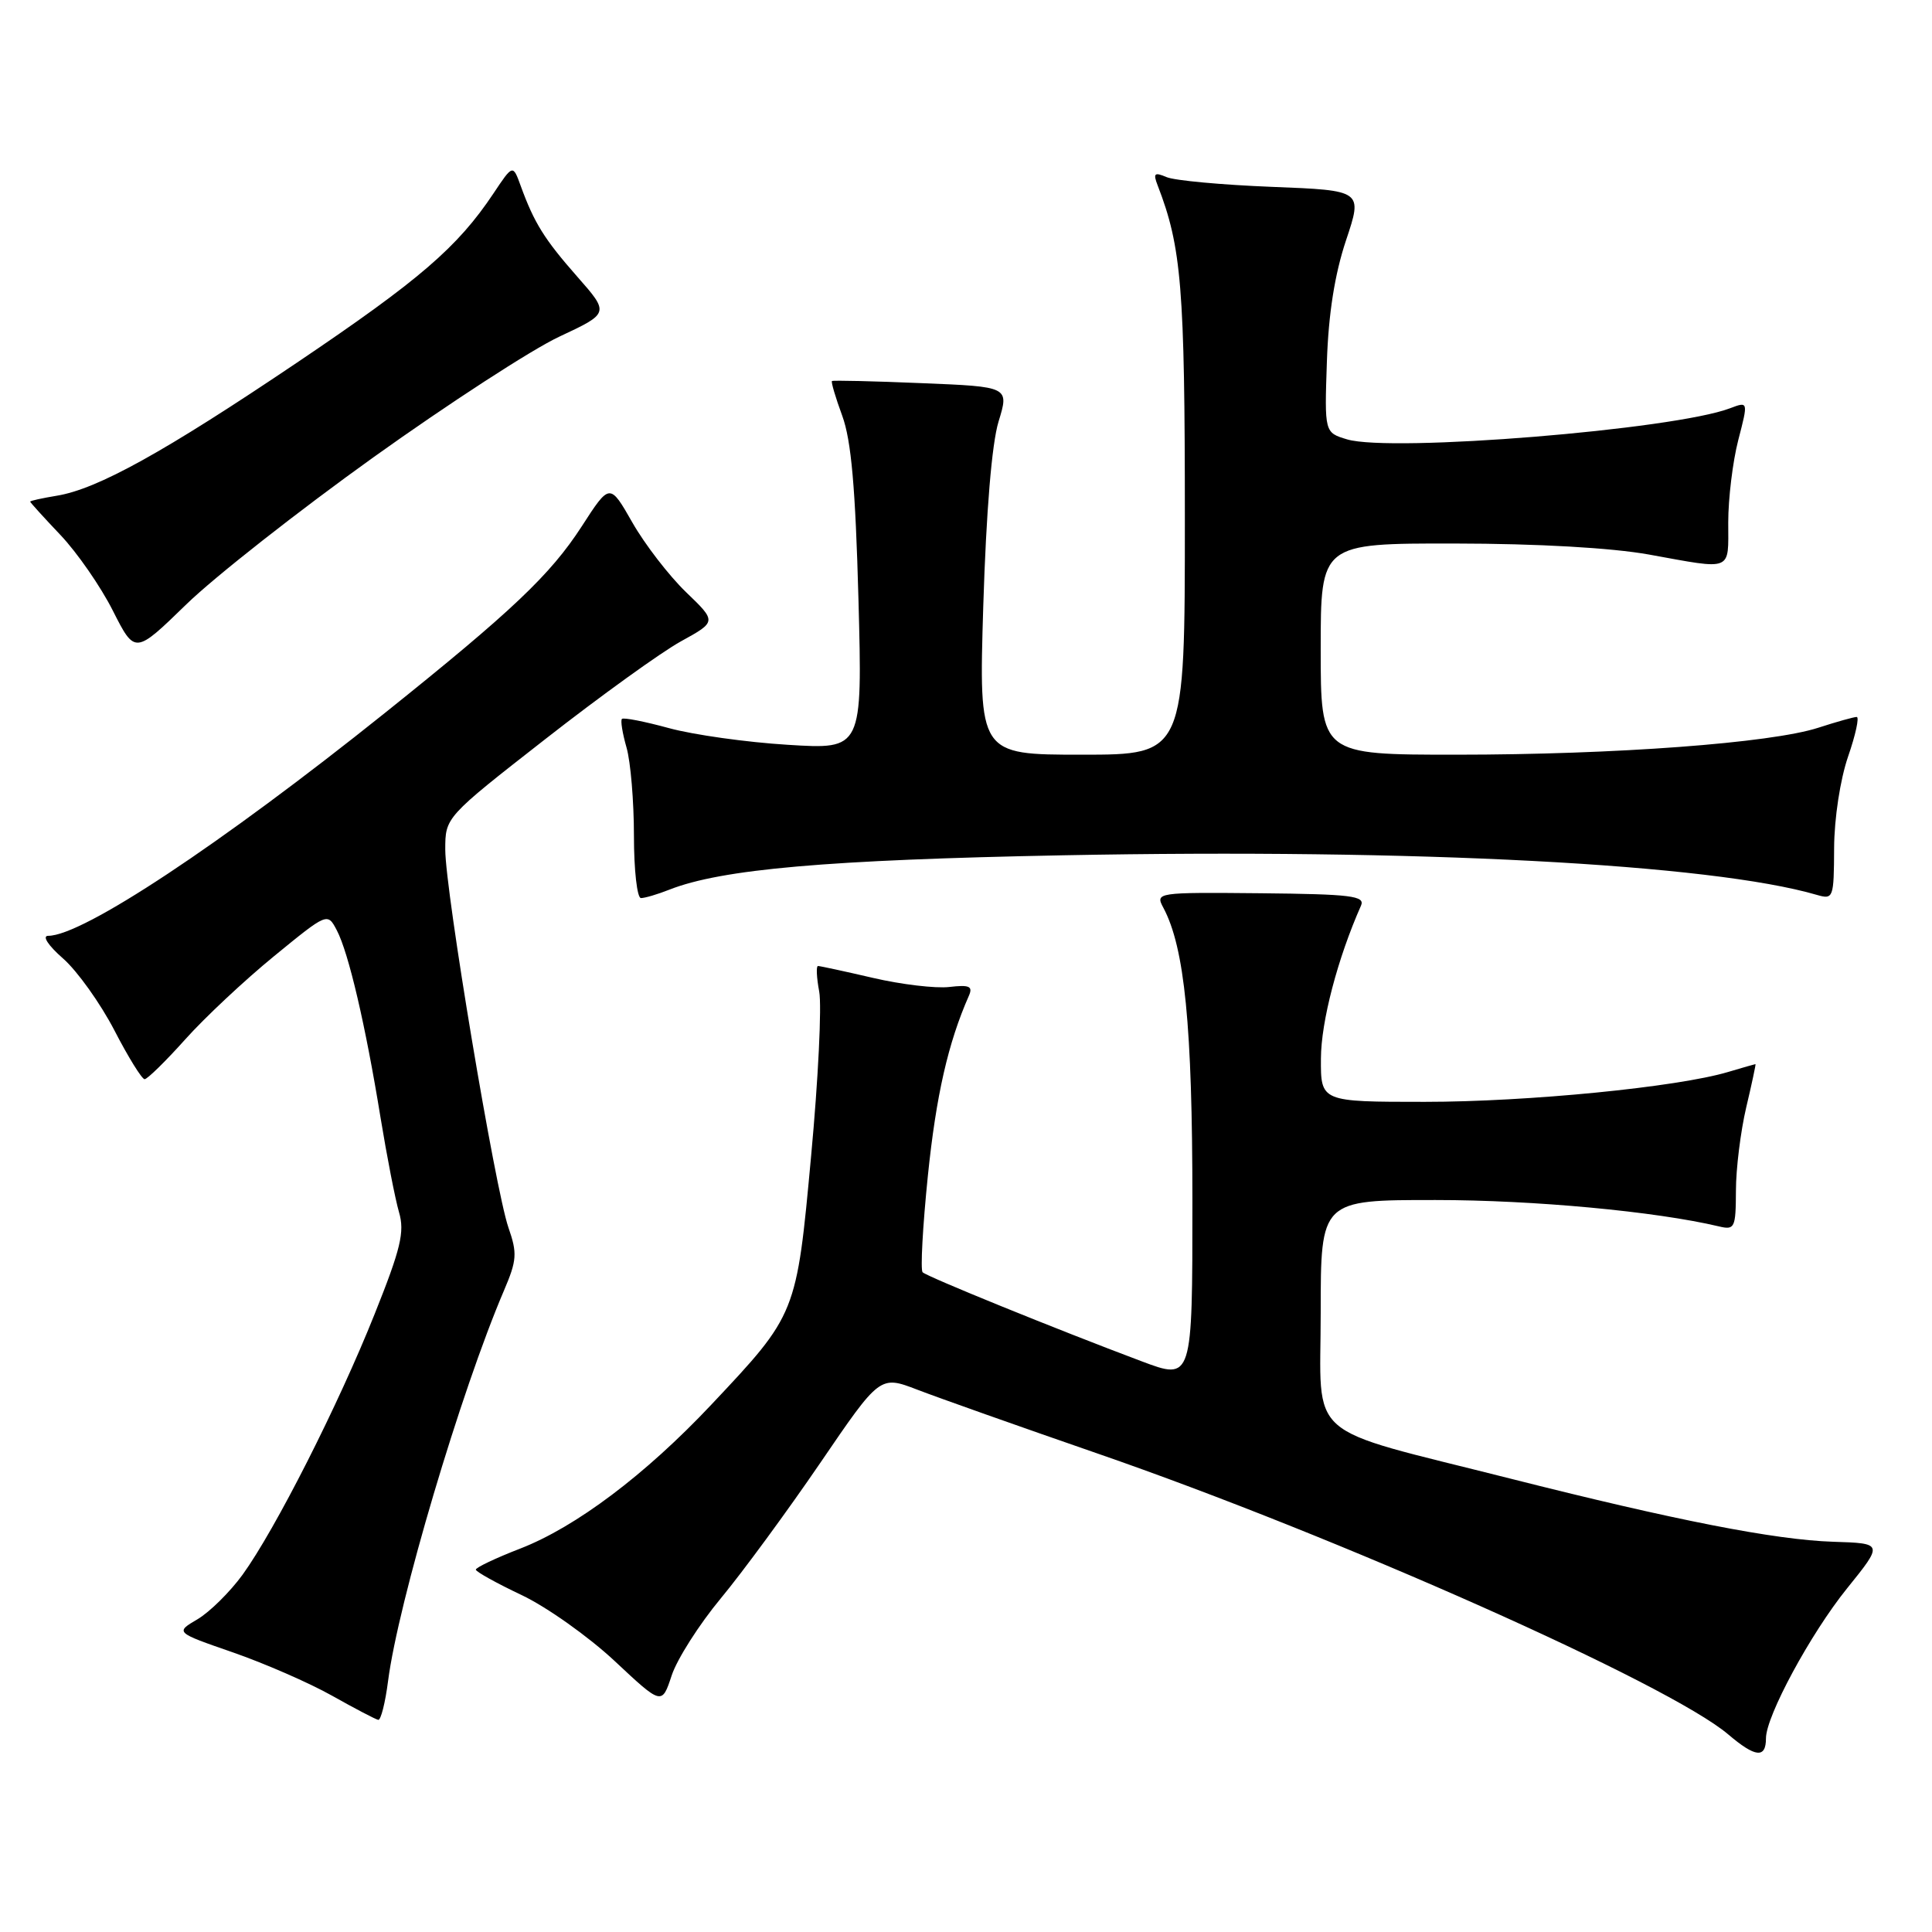 <?xml version="1.0" encoding="UTF-8" standalone="no"?>
<!DOCTYPE svg PUBLIC "-//W3C//DTD SVG 1.1//EN" "http://www.w3.org/Graphics/SVG/1.1/DTD/svg11.dtd" >
<svg xmlns="http://www.w3.org/2000/svg" xmlns:xlink="http://www.w3.org/1999/xlink" version="1.1" viewBox="0 0 256 256">
 <g >
 <path fill="currentColor"
d=" M 234.00 230.33 C 234.00 227.40 239.90 216.48 244.72 210.50 C 249.56 204.50 249.56 204.50 242.89 204.29 C 235.19 204.04 221.93 201.44 200.00 195.89 C 172.45 188.92 175.00 191.16 175.00 173.92 C 175.00 159.00 175.00 159.00 190.25 159.01 C 203.25 159.01 219.39 160.52 227.75 162.50 C 229.86 163.01 230.00 162.72 230.02 157.77 C 230.02 154.87 230.64 149.91 231.38 146.75 C 232.13 143.59 232.68 141.00 232.61 141.00 C 232.54 141.00 230.91 141.47 228.99 142.04 C 222.26 144.05 202.45 146.00 188.79 146.00 C 175.00 146.00 175.00 146.00 175.03 140.25 C 175.05 135.35 177.24 126.99 180.34 120.00 C 180.91 118.71 179.05 118.48 167.03 118.36 C 153.24 118.23 153.07 118.26 154.15 120.28 C 156.97 125.56 158.00 135.93 158.00 159.20 C 158.00 182.91 158.00 182.91 151.25 180.37 C 139.99 176.14 122.84 169.17 122.25 168.58 C 121.95 168.28 122.26 162.51 122.95 155.77 C 124.04 145.17 125.63 138.18 128.38 131.95 C 128.94 130.68 128.45 130.47 125.78 130.78 C 123.98 130.99 119.43 130.45 115.69 129.58 C 111.94 128.71 108.66 128.00 108.39 128.00 C 108.13 128.00 108.20 129.53 108.55 131.39 C 108.90 133.26 108.42 143.05 107.48 153.14 C 105.54 174.17 105.56 174.12 94.24 186.14 C 85.51 195.41 76.32 202.33 68.92 205.20 C 65.66 206.46 63.02 207.72 63.05 207.99 C 63.08 208.27 65.81 209.79 69.13 211.36 C 72.44 212.93 77.98 216.86 81.43 220.08 C 87.70 225.95 87.70 225.95 89.00 222.01 C 89.71 219.85 92.64 215.25 95.51 211.79 C 98.38 208.33 104.30 200.27 108.67 193.87 C 116.60 182.24 116.60 182.24 121.55 184.14 C 124.27 185.19 135.03 189.00 145.46 192.61 C 177.27 203.61 221.19 223.17 229.00 229.82 C 232.60 232.88 234.00 233.03 234.00 230.33 Z  M 51.42 222.75 C 52.75 212.39 61.08 184.32 66.78 171.00 C 68.49 167.00 68.56 166.07 67.37 162.66 C 65.61 157.57 59.00 118.05 59.00 112.58 C 59.00 108.29 59.00 108.29 72.25 97.94 C 79.54 92.24 87.63 86.41 90.23 84.98 C 94.97 82.37 94.97 82.37 90.88 78.44 C 88.64 76.27 85.45 72.14 83.80 69.25 C 80.80 63.99 80.80 63.99 77.08 69.75 C 72.93 76.16 67.86 80.97 51.00 94.47 C 29.21 111.91 10.95 124.00 6.39 124.00 C 5.55 124.00 6.37 125.27 8.36 127.01 C 10.25 128.67 13.30 132.95 15.15 136.51 C 16.99 140.08 18.80 142.99 19.16 143.00 C 19.52 143.00 21.93 140.64 24.52 137.75 C 27.10 134.86 32.41 129.89 36.31 126.70 C 43.39 120.91 43.39 120.91 44.63 123.27 C 46.19 126.24 48.44 135.87 50.42 148.07 C 51.27 153.26 52.37 158.90 52.87 160.62 C 53.64 163.23 53.11 165.45 49.64 174.12 C 44.81 186.23 36.45 202.71 32.14 208.66 C 30.48 210.94 27.79 213.60 26.17 214.56 C 23.21 216.30 23.21 216.30 30.86 218.95 C 35.06 220.41 40.98 222.99 44.00 224.69 C 47.02 226.39 49.78 227.83 50.12 227.89 C 50.46 227.95 51.05 225.64 51.42 222.75 Z  M 88.68 117.89 C 95.61 115.16 109.66 113.93 140.87 113.33 C 187.66 112.43 226.71 114.48 240.75 118.58 C 242.93 119.21 243.00 119.01 243.03 112.37 C 243.05 108.42 243.84 103.27 244.88 100.25 C 245.88 97.36 246.39 95.00 246.02 95.00 C 245.66 95.00 243.36 95.64 240.93 96.43 C 234.65 98.46 213.99 100.00 192.98 100.00 C 175.00 100.00 175.00 100.00 175.00 86.00 C 175.00 72.00 175.00 72.00 192.75 72.02 C 203.79 72.03 213.53 72.59 218.50 73.48 C 229.72 75.51 229.00 75.80 229.00 69.22 C 229.00 66.04 229.60 61.13 230.33 58.31 C 231.66 53.18 231.66 53.18 229.23 54.10 C 221.78 56.93 184.36 59.97 178.50 58.22 C 175.50 57.32 175.50 57.32 175.82 47.91 C 176.03 41.58 176.86 36.33 178.35 31.86 C 180.57 25.23 180.57 25.23 168.54 24.76 C 161.92 24.50 155.63 23.92 154.58 23.47 C 152.96 22.78 152.77 22.96 153.40 24.58 C 156.56 32.75 157.00 38.11 157.00 68.71 C 157.00 100.00 157.00 100.00 143.34 100.00 C 129.69 100.00 129.69 100.00 130.29 80.25 C 130.68 67.72 131.42 58.81 132.31 55.87 C 133.73 51.24 133.73 51.24 122.12 50.77 C 115.73 50.50 110.38 50.38 110.24 50.49 C 110.10 50.60 110.71 52.67 111.60 55.09 C 112.80 58.36 113.35 64.64 113.75 79.40 C 114.28 99.31 114.28 99.31 104.39 98.69 C 98.95 98.36 91.86 97.36 88.64 96.48 C 85.42 95.60 82.62 95.05 82.41 95.26 C 82.20 95.46 82.48 97.17 83.02 99.06 C 83.56 100.94 84.00 106.20 84.00 110.74 C 84.00 115.28 84.42 119.00 84.93 119.00 C 85.45 119.00 87.14 118.50 88.68 117.89 Z  M 49.50 60.58 C 59.40 53.50 70.48 46.30 74.13 44.60 C 80.75 41.50 80.75 41.50 76.50 36.67 C 72.12 31.69 70.79 29.55 69.00 24.64 C 67.96 21.77 67.96 21.77 65.38 25.64 C 60.63 32.76 55.59 37.10 39.38 48.03 C 21.77 59.90 12.90 64.82 7.50 65.69 C 5.58 66.01 4.00 66.35 4.00 66.47 C 4.00 66.58 5.81 68.57 8.01 70.89 C 10.22 73.22 13.34 77.72 14.95 80.91 C 17.88 86.70 17.88 86.70 24.69 80.08 C 28.43 76.44 39.60 67.67 49.50 60.58 Z "/>
</g>
</svg>